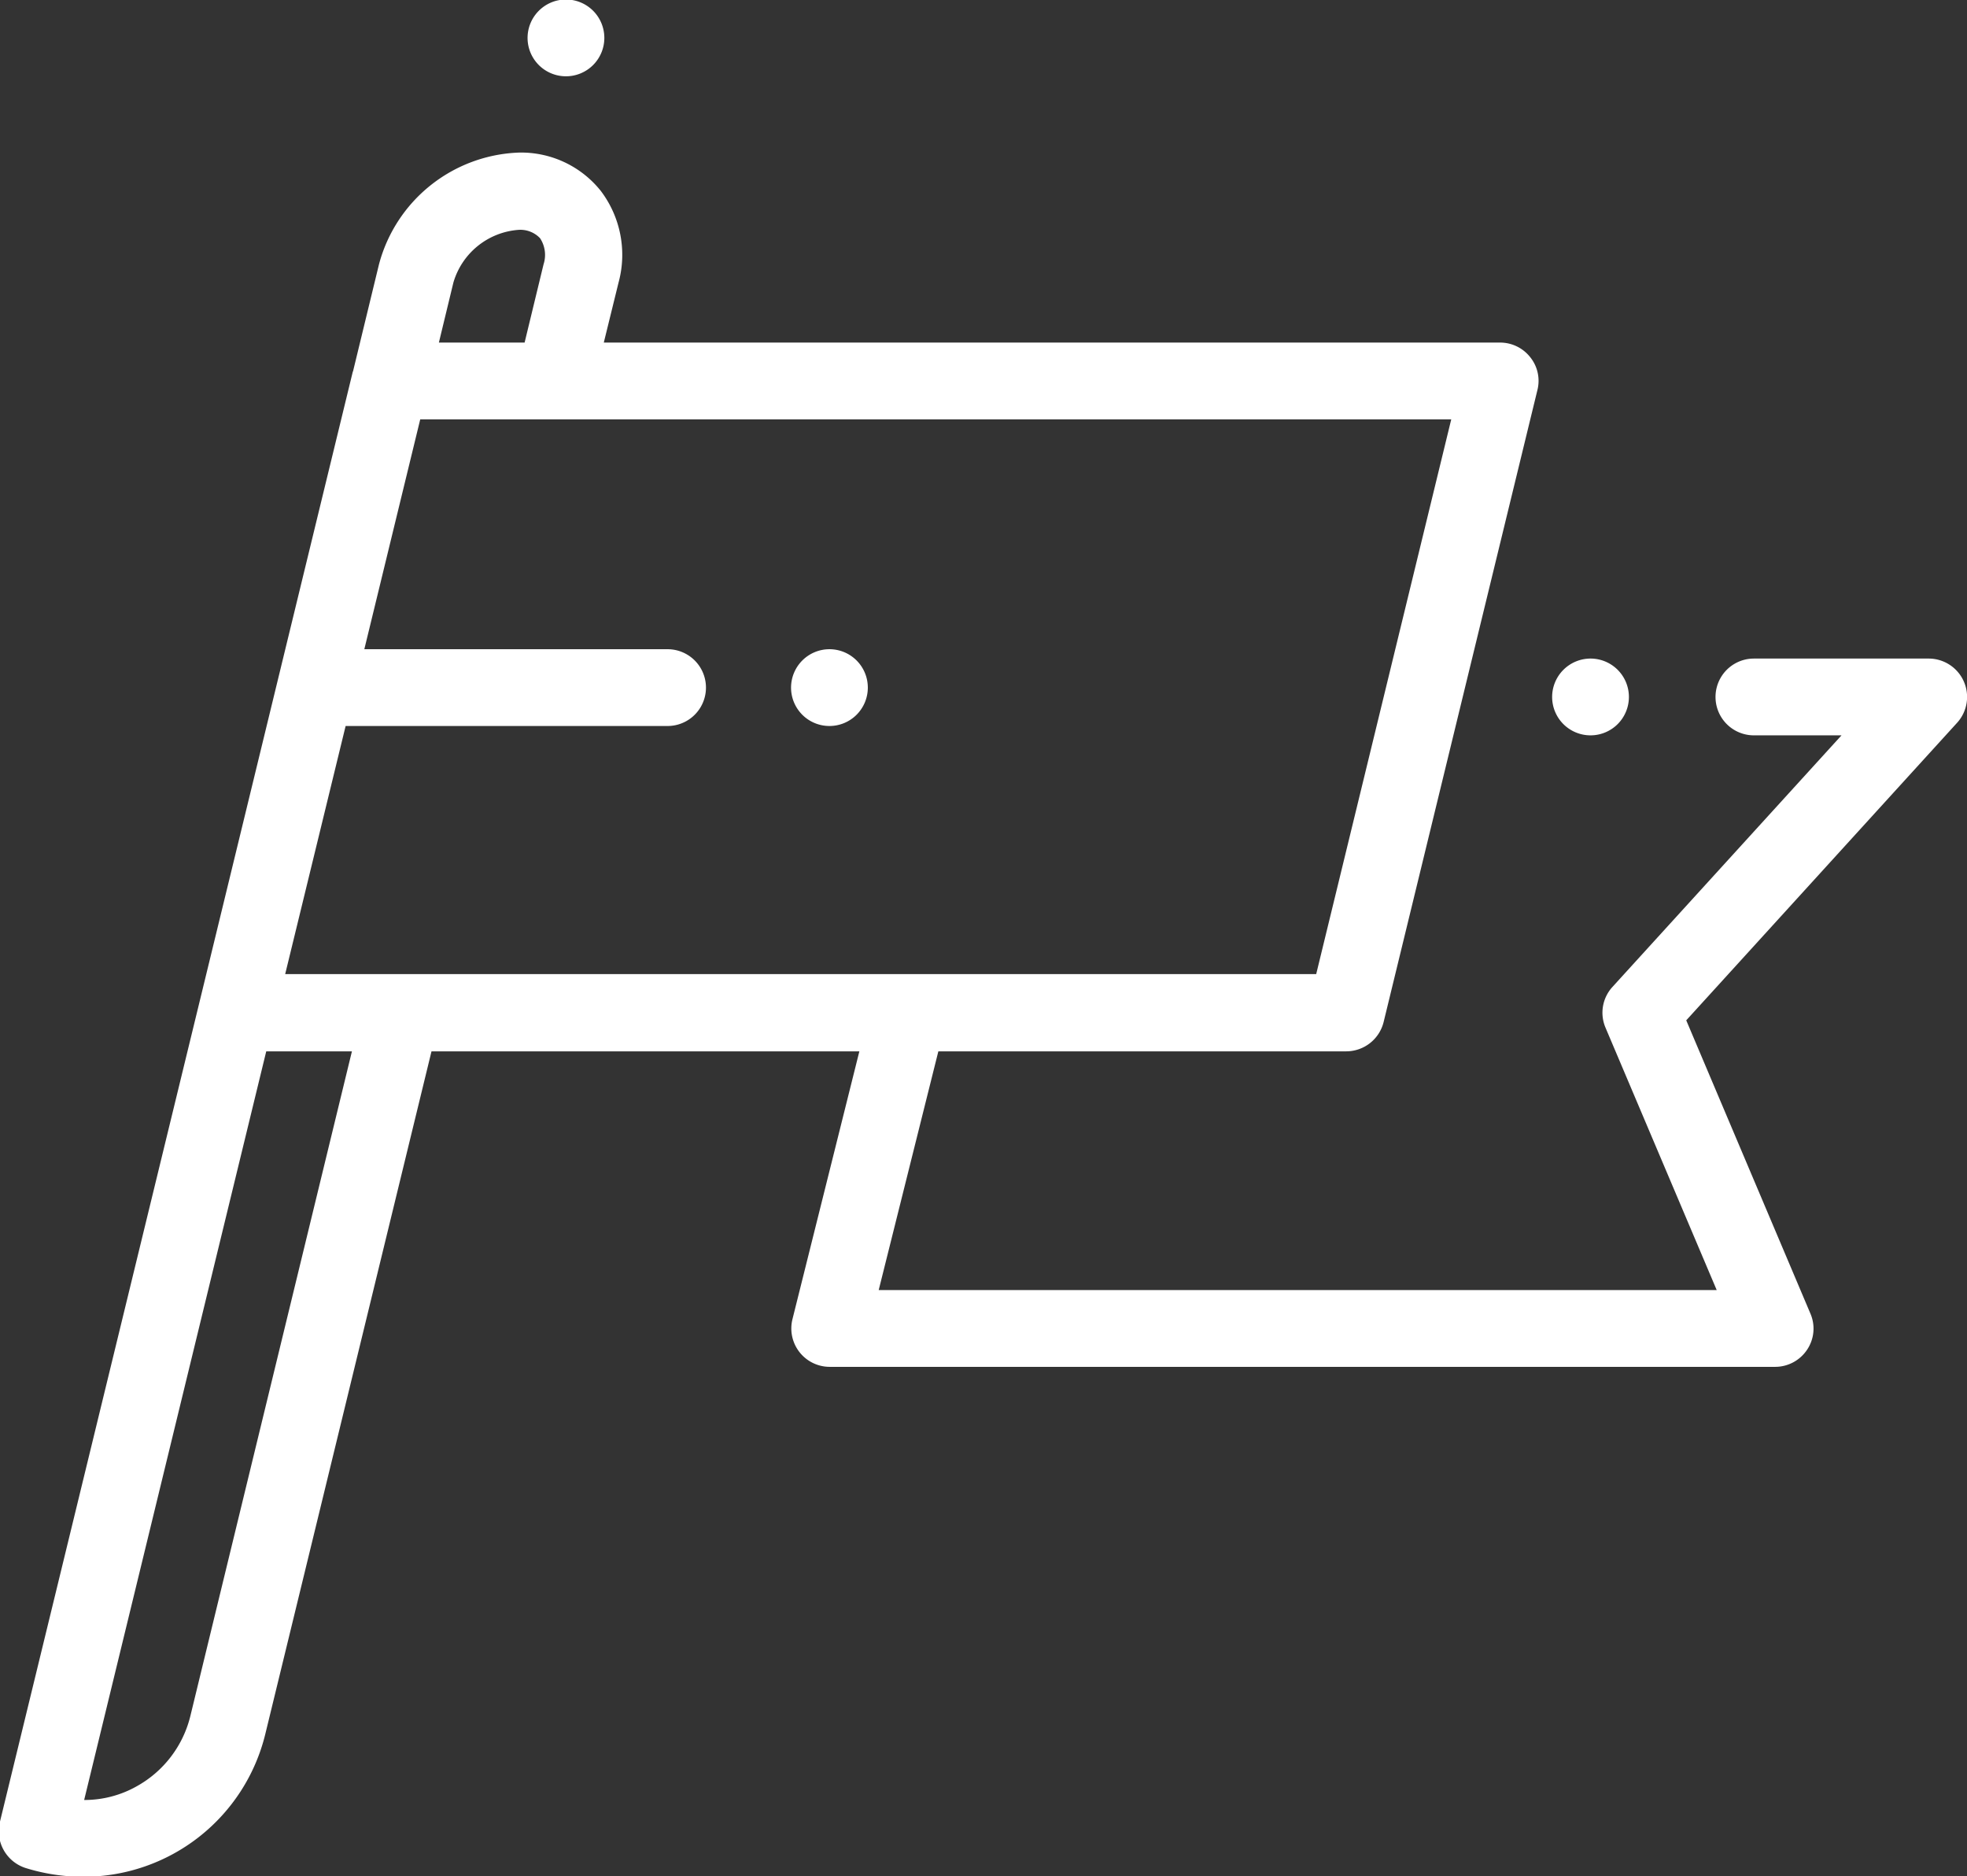 <svg xmlns="http://www.w3.org/2000/svg" width="39.969" height="38.12" viewBox="0 0 39.969 38.12">
  <rect x="0" y="0" width="39.969" height="38.12" fill="#333333" stroke="none"/>
<defs>
    <style>
      .cls-1 {
        fill: #fff;
        fill-rule: evenodd;
      }
    </style>
  </defs>
  <path class="cls-1" d="M797.032,4687.93a0.78,0.78,0,1,1-.781.78A0.781,0.781,0,0,1,797.032,4687.93Zm20.82,13.39a0.78,0.78,0,1,1-.782.78A0.781,0.781,0,0,1,817.852,4701.32Zm-15.466-.19a0.78,0.78,0,1,1-.781.78A0.781,0.781,0,0,1,802.386,4701.13Zm23.047,0.65a0.781,0.781,0,0,0-.714-0.46H821.17a0.78,0.78,0,1,0,0,1.56h1.78l-4.653,5.11a0.775,0.775,0,0,0-.142.83l2.259,5.33H803.386l1.212-4.85h8.29a0.784,0.784,0,0,0,.759-0.6l3.125-12.84a0.764,0.764,0,0,0-.145-0.66,0.778,0.778,0,0,0-.614-0.3H797.8l0.3-1.22a2.15,2.15,0,0,0-.36-1.86,2.07,2.07,0,0,0-1.666-.78,3.056,3.056,0,0,0-2.842,2.27l-0.524,2.16a0.031,0.031,0,0,1-.008.02l-3.123,12.84-4.049,16.63a0.785,0.785,0,0,0,.517.93,3.942,3.942,0,0,0,1.177.18,3.8,3.8,0,0,0,3.7-2.9l3.377-13.87h8.694l-1.359,5.44a0.78,0.78,0,0,0,.758.97h19.208a0.779,0.779,0,0,0,.652-0.35,0.769,0.769,0,0,0,.067-0.73l-2.524-5.96,5.508-6.05A0.78,0.78,0,0,0,825.433,4701.78Zm-30.689-8.1a1.493,1.493,0,0,1,1.324-1.07,0.552,0.552,0,0,1,.437.17,0.618,0.618,0,0,1,.071.53l-0.385,1.59h-1.742ZM789.4,4722.8a2.24,2.24,0,0,1-1.088,1.43,2.156,2.156,0,0,1-1.071.28l3.7-15.21h1.741Zm1.926-15.07,1.228-5.04h6.542a0.78,0.78,0,1,0,0-1.56h-6.162l1.136-4.67h20.95l-2.744,11.27h-20.95Z" transform="translate(-785.531 -4687.94)"/>
</svg>
